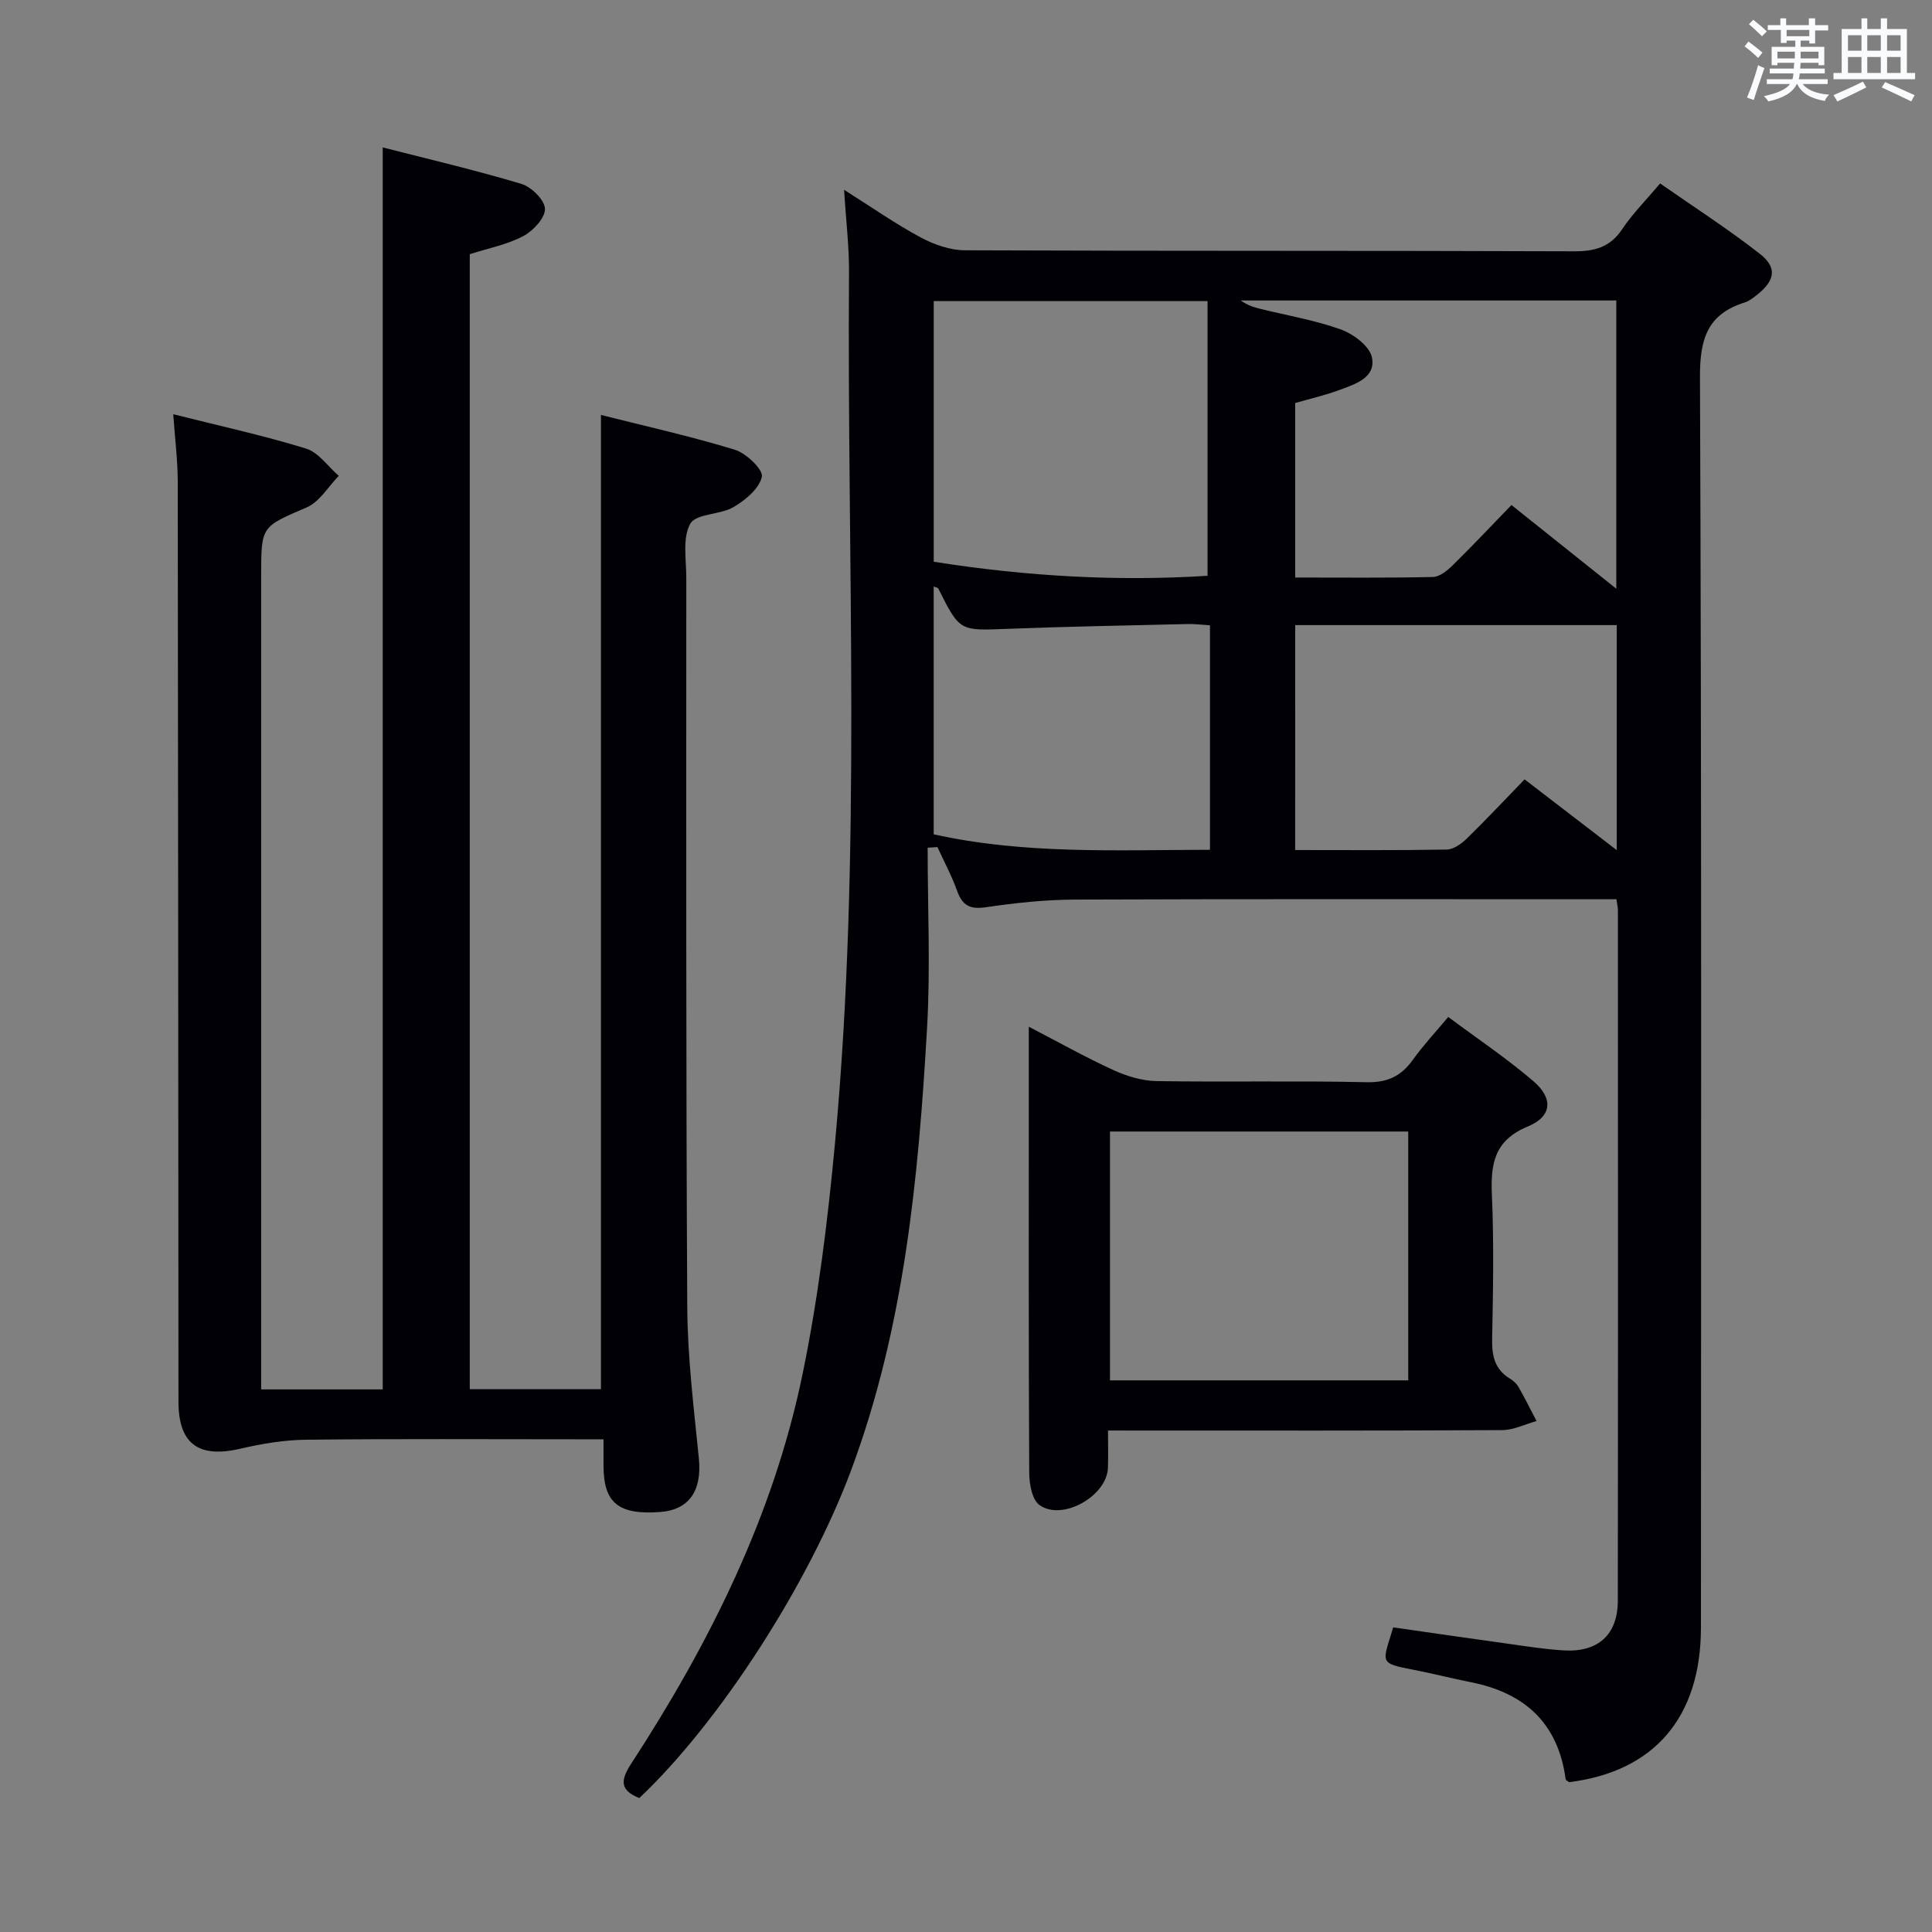 <svg enable-background="new 0 0 400 400" viewBox="0 0 400 400" xmlns="http://www.w3.org/2000/svg"><rect x="0" y="0" width="400" height="400" fill="#808080" stroke="none"/><g fill="#010105"><path d="m192.06 175.51c0 12.43.59 24.89-.12 37.28-1.78 31.05-4.71 61.97-15.68 91.49-8.76 23.54-27.23 52.26-43.9 67.99-3.88-1.55-4.03-3.52-1.71-7.07 16.26-24.97 29.49-51.43 35.53-80.79 3.23-15.72 5.21-31.77 6.7-47.77 5.57-59.99 2.46-120.16 2.9-180.25.04-5.29-.62-10.59-1.02-17.09 5.79 3.65 10.63 7.05 15.81 9.83 2.77 1.49 6.12 2.68 9.21 2.69 42 .17 84 .05 125.99.21 4.35.02 7.57-.8 10.09-4.59 2.11-3.16 4.85-5.9 7.85-9.46 6.92 4.83 14 9.39 20.61 14.54 3.7 2.88 3.19 5.57-.56 8.53-.78.61-1.61 1.28-2.52 1.57-7.7 2.4-9.31 7.5-9.28 15.39.35 86.33.23 172.66.2 258.98-.01 18.56-9.67 29.8-27.29 31.99-.25-.2-.69-.38-.72-.61-1.55-11.62-8.5-17.9-19.68-20.1-3.91-.77-7.77-1.78-11.68-2.53-7.46-1.44-6.56-1.39-4.34-8.81 7.93 1.14 15.93 2.3 23.93 3.41 3.78.53 7.57 1.13 11.38 1.36 7.08.43 11.18-3.24 11.19-10.26.06-47.66.03-95.33.02-142.99 0-.49-.12-.99-.3-2.27-1.67 0-3.42 0-5.18 0-35.66 0-71.33-.07-106.99.07-6.13.02-12.29.69-18.36 1.58-3.29.49-4.89-.33-5.98-3.39-1.11-3.11-2.7-6.05-4.07-9.06-.68.04-1.35.08-2.03.13zm76.1-55.94c9.88 0 19.19.1 28.5-.11 1.39-.03 2.97-1.31 4.08-2.4 4.13-4.06 8.11-8.28 12.19-12.5 7.42 5.93 14.36 11.46 21.71 17.33 0-20.44 0-39.98 0-59.68-26.16 0-51.96 0-77.76 0 1.18.87 2.51 1.35 3.87 1.69 5.64 1.4 11.43 2.36 16.86 4.31 2.6.94 5.94 3.44 6.43 5.77.88 4.18-3.41 5.54-6.67 6.74-3.04 1.13-6.22 1.86-9.21 2.72zm-74.84-3.27c19.31 3.06 38.27 4.09 56.69 2.91 0-19.55 0-38.09 0-56.87-19.35 0-37.89 0-56.69 0zm74.83 59.69c10.8 0 21.1.09 31.4-.1 1.4-.03 3.01-1.19 4.11-2.25 4.03-3.93 7.88-8.04 11.99-12.28 6.49 4.98 12.58 9.65 19.08 14.65 0-16.25 0-31.66 0-46.59-22.34 0-44.4 0-66.57 0-.01 15.64-.01 30.77-.01 46.57zm-17.64-.05c0-15.79 0-31 0-46.48-1.74-.1-3.21-.3-4.66-.26-12.46.3-24.92.52-37.37 1-9.78.38-9.77.53-14.22-8.35-.1-.2-.53-.24-.95-.42v51.31c18.9 4.18 37.84 3.23 57.2 3.2z"/><path d="m54.07 287.66h25.17c0-85.65 0-171.03 0-257.14 9.59 2.46 19.25 4.71 28.73 7.56 2.07.62 4.84 3.38 4.86 5.18.02 1.91-2.47 4.56-4.53 5.64-3.31 1.75-7.16 2.48-11.04 3.73v234.99h27.16c0-67.03 0-134.07 0-201.71 9.23 2.33 18.58 4.4 27.71 7.2 2.36.72 5.91 4.11 5.6 5.59-.51 2.44-3.39 4.84-5.85 6.28-2.78 1.64-7.76 1.32-8.96 3.45-1.66 2.94-.83 7.37-.83 11.16 0 50.33-.08 100.66.2 151 .06 10.45 1.36 20.91 2.4 31.33.67 6.7-1.98 10.7-8.09 11.13-8.54.61-11.6-1.88-11.65-9.47-.01-1.64 0-3.28 0-5.59-2.1 0-3.86 0-5.63 0-18.67 0-37.33-.12-56 .09-4.55.05-9.17.84-13.62 1.87-8.59 1.99-12.74-1.01-12.75-9.74-.04-63.5-.06-127-.15-190.5-.01-4.44-.58-8.88-.93-13.95 9.57 2.41 18.65 4.39 27.49 7.11 2.59.8 4.54 3.71 6.78 5.65-2.18 2.23-3.97 5.37-6.62 6.52-9.33 4.04-9.45 3.78-9.45 13.94v162.5z"/><path d="m229.4 296.17c0 2.88.08 5.33-.02 7.77-.23 5.81-9.43 11.04-14.16 7.67-1.54-1.1-2.12-4.37-2.13-6.65-.14-26.31-.09-52.64-.09-78.96 0-4.16 0-8.32 0-13.43 6.19 3.21 11.75 6.34 17.54 8.99 2.76 1.26 5.93 2.22 8.93 2.27 14.49.23 28.99-.1 43.48.23 4.37.1 7.17-1.29 9.59-4.67 2.11-2.95 4.61-5.62 7.3-8.84 6.03 4.5 12.12 8.57 17.64 13.3 4.16 3.57 3.85 7.3-1.15 9.37-6.93 2.86-7.73 7.68-7.45 14.14.44 9.98.24 19.99.05 29.98-.06 3.44.58 6.19 3.66 8.07.69.42 1.39 1.03 1.79 1.72 1.32 2.32 2.51 4.72 3.75 7.08-2.38.66-4.76 1.87-7.15 1.88-25.16.14-50.31.09-75.47.09-1.79-.01-3.59-.01-6.11-.01zm62.16-10.38c0-17.47 0-34.5 0-51.52-20.79 0-41.2 0-61.75 0v51.52z"/></g><path d="m361.2 9.6.8-1c.9.7 1.9 1.4 2.9 2.3l-.9 1.1c-1-1-2-1.8-2.8-2.4zm.5 10.6c.9-2.1 1.6-4.3 2.3-6.7.4.2.8.4 1.3.6-.7 2.1-1.5 4.3-2.2 6.6zm.4-15.2.9-.9c1 .8 2 1.6 2.8 2.4l-1 1c-.9-.9-1.8-1.7-2.7-2.5zm12.5-1.2h1.2v1.4h2.7v1.1h-2.7v2.7h-1.2v-.6h-1.8v1.3h4.9v3.8h-1.2v-.5h-3.7c0 .4-.1.9-.1 1.2h5.1v1h-5.2c0 .5-.1.9-.2 1.2h6v1h-5.2c1.1 1.3 2.9 2 5.5 2.2-.4.4-.7.8-.9 1.3-2.9-.5-4.8-1.6-5.7-3.5h-.1c-.8 1.7-2.7 2.9-5.9 3.6-.2-.4-.6-.8-.9-1.1 2.8-.6 4.6-1.4 5.4-2.5h-4.8v-1h5.3c.1-.3.2-.7.2-1.2h-4.9v-1h5c0-.4 0-.8.1-1.2h-3.5v.5h-1.2v-3.8h4.9v-1.3h-1.8v.5h-1.2v-2.7h-2.7v-1h2.6v-1.4h1.2v1.4h4.7v-1.4zm-6.6 8.3h3.6c0-.4 0-.9 0-1.4h-3.6zm1.9-4.6h4.7v-1.3h-4.7zm6.6 3.2h-3.7v1.4h3.7z" fill="#fafbfc"/><path d="m385.3 3.8h1.3v2.2h2.8v-2.2h1.3v2.2h4.1v9.1h1.7v1.3h-16.9v-1.3h1.7v-9.1h4.1v-2.2zm.4 13.1.7 1.2c-1.8.9-3.8 1.9-6 2.9-.2-.4-.5-.8-.8-1.3 2.3-1 4.3-1.9 6.1-2.8zm-3.1-6.4h2.8v-3.2h-2.8zm0 4.6h2.8v-3.3h-2.8zm4-4.6h2.8v-3.2h-2.8zm0 4.6h2.8v-3.3h-2.8zm3.7 1.9c2.1.9 4.1 1.8 6.1 2.7l-.7 1.3c-2.2-1.1-4.2-2-6.1-2.9zm3.2-9.7h-2.8v3.2h2.8zm-2.8 7.8h2.8v-3.3h-2.8z" fill="#fafbfc"/></svg>